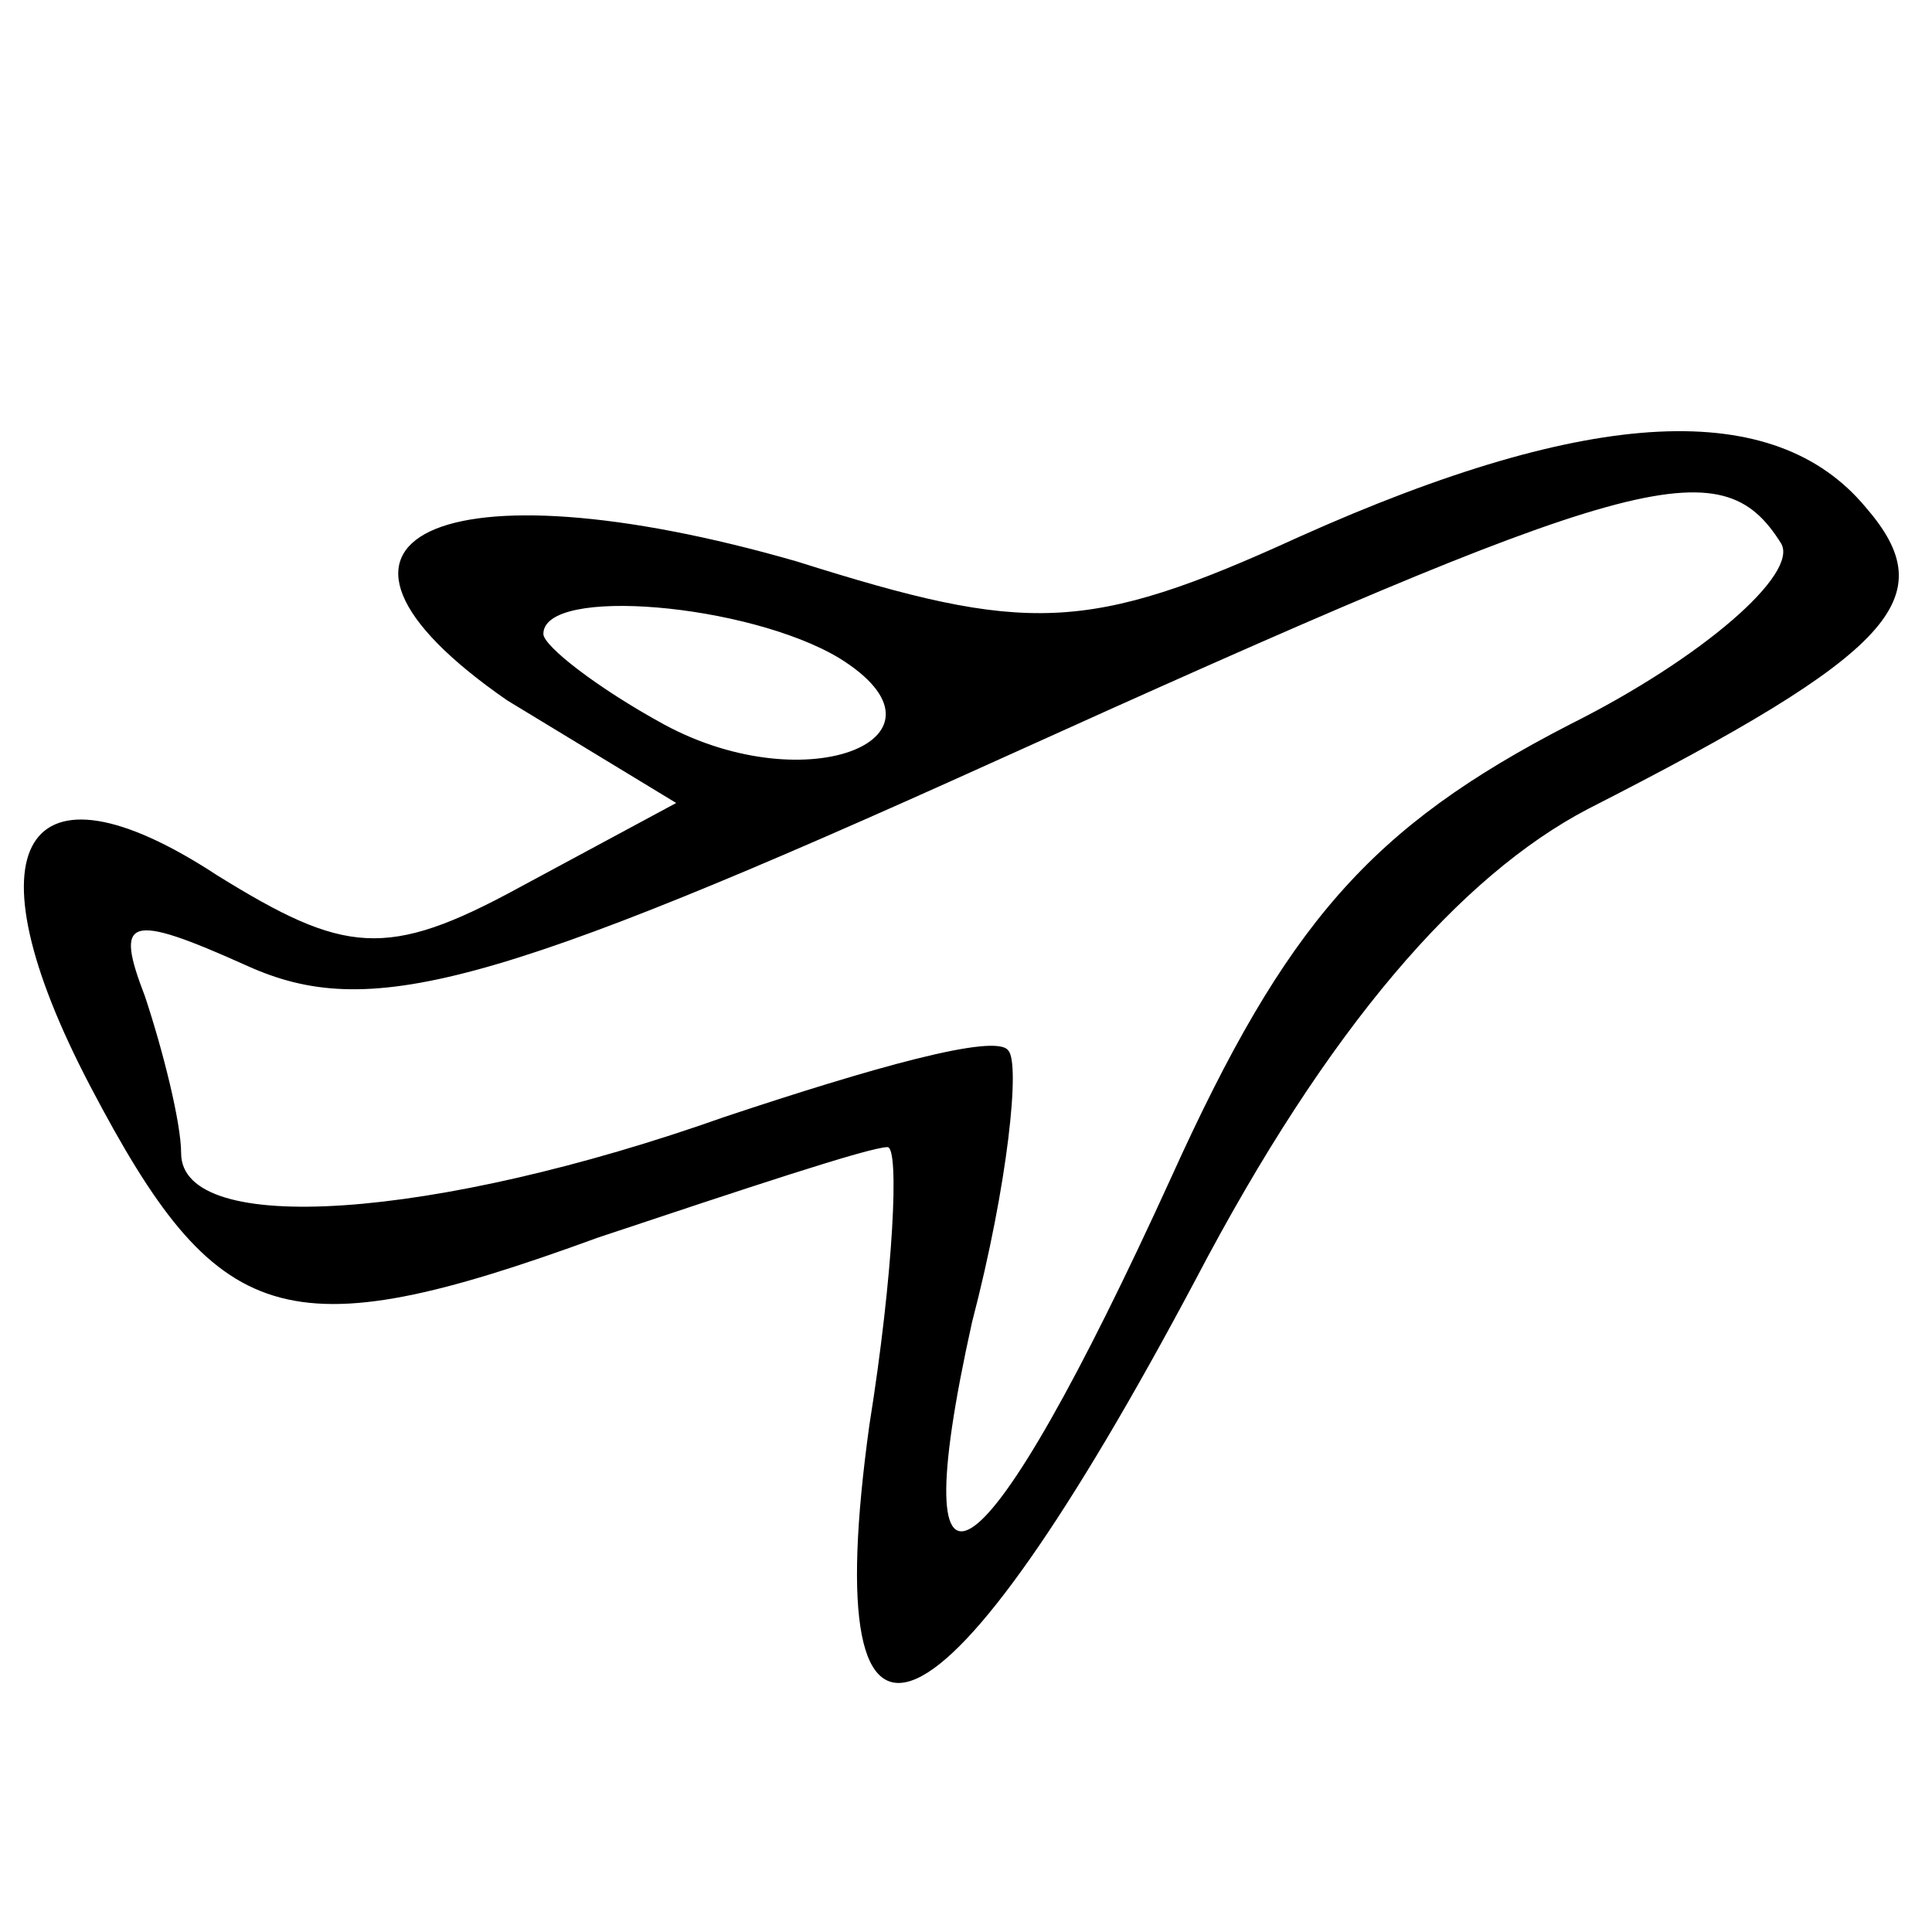 <?xml version="1.0" standalone="no"?>
<!DOCTYPE svg PUBLIC "-//W3C//DTD SVG 20010904//EN"
 "http://www.w3.org/TR/2001/REC-SVG-20010904/DTD/svg10.dtd">
<svg version="1.0" xmlns="http://www.w3.org/2000/svg"
 width="32pt" height="32pt" viewBox="0 0 32 32"
 preserveAspectRatio="xMidYMid meet">

<g transform="translate(0,32) scale(0.1,-0.1)"
fill="#000000" stroke="none">
<path d="M215 231 c-35 -16 -45 -16 -83 -4 -59 17 -87 4 -48 -23 l28 -17 -26
-14 c-22 -12 -29 -11 -50 2 -32 21 -42 5 -21 -35 21 -40 32 -44 84 -25 24 8
45 15 48 15 2 0 1 -21 -3 -46 -9 -65 12 -55 54 24 22 42 44 67 65 78 51 26 59
35 46 50 -15 18 -45 17 -94 -5z m80 -1 c3 -5 -13 -19 -35 -30 -33 -17 -47 -33
-66 -75 -31 -68 -45 -78 -33 -24 6 23 8 43 6 45 -2 3 -23 -3 -47 -11 -48 -17
-90 -20 -90 -6 0 5 -3 17 -6 26 -5 13 -3 14 17 5 20 -9 40 -4 124 34 106 48
120 52 130 36z m-156 -19 c21 -13 -5 -24 -29 -11 -11 6 -20 13 -20 15 0 8 34
5 49 -4z"/>
</g>
</svg>
